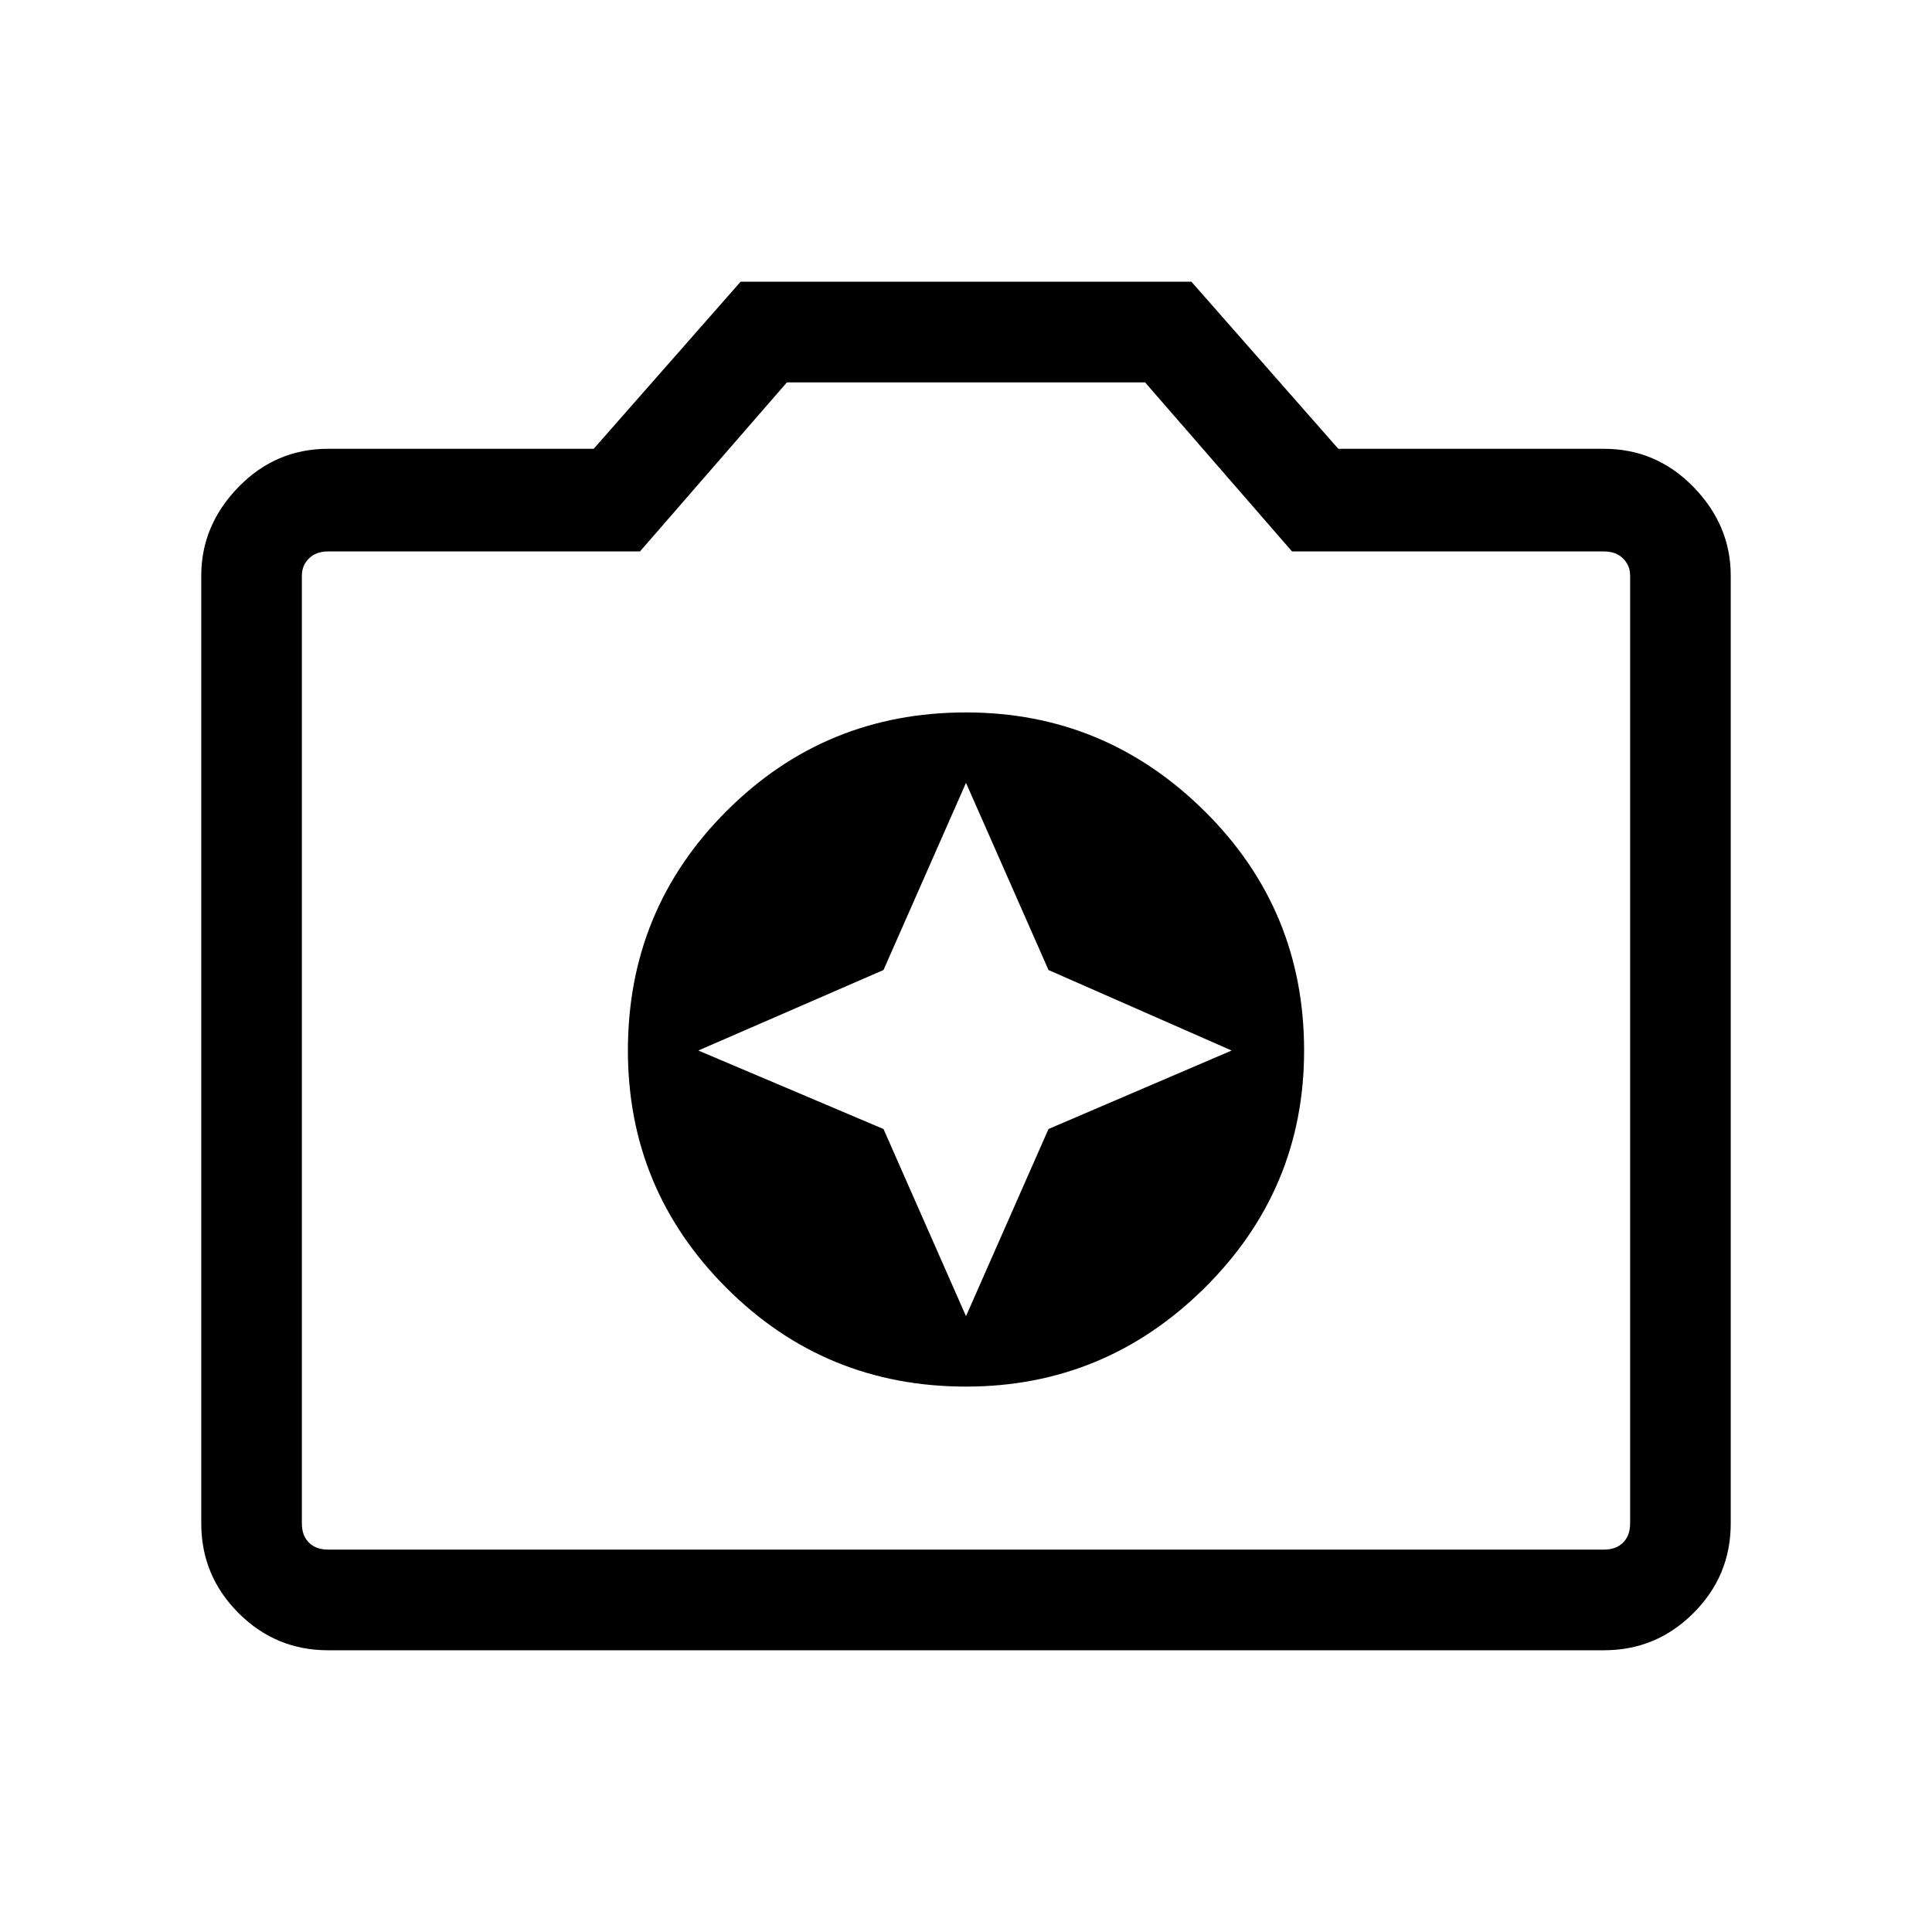 <svg xmlns="http://www.w3.org/2000/svg" viewBox="0 0 40 40"><path d="M20 28.708q2.875 0 4.938-2.041Q27 24.625 27 21.75q0-2.917-2.062-4.958Q22.875 14.75 20 14.75q-2.917 0-4.958 2.042Q13 18.833 13 21.75q0 2.875 2.042 4.917 2.041 2.041 4.958 2.041Zm0-1.458-1.708-3.875-3.834-1.625 3.834-1.667L20 16.208l1.708 3.875L25.5 21.75l-3.792 1.625ZM6.792 34.167q-1.084 0-1.854-.771-.771-.771-.771-1.854V11.917q0-1.042.771-1.834.77-.791 1.854-.791h5.5l3.041-3.459h9.334l3.041 3.459h5.5q1.084 0 1.854.791.771.792.771 1.834v19.625q0 1.083-.771 1.854-.77.771-1.854.771Zm26.416-2.084q.25 0 .396-.145.146-.146.146-.396V11.917q0-.209-.146-.354-.146-.146-.396-.146H26.75l-3.042-3.5h-7.416l-3.042 3.5H6.792q-.25 0-.396.146-.146.145-.146.354v19.625q0 .25.146.396.146.145.396.145ZM20 21.708Z"/></svg>
